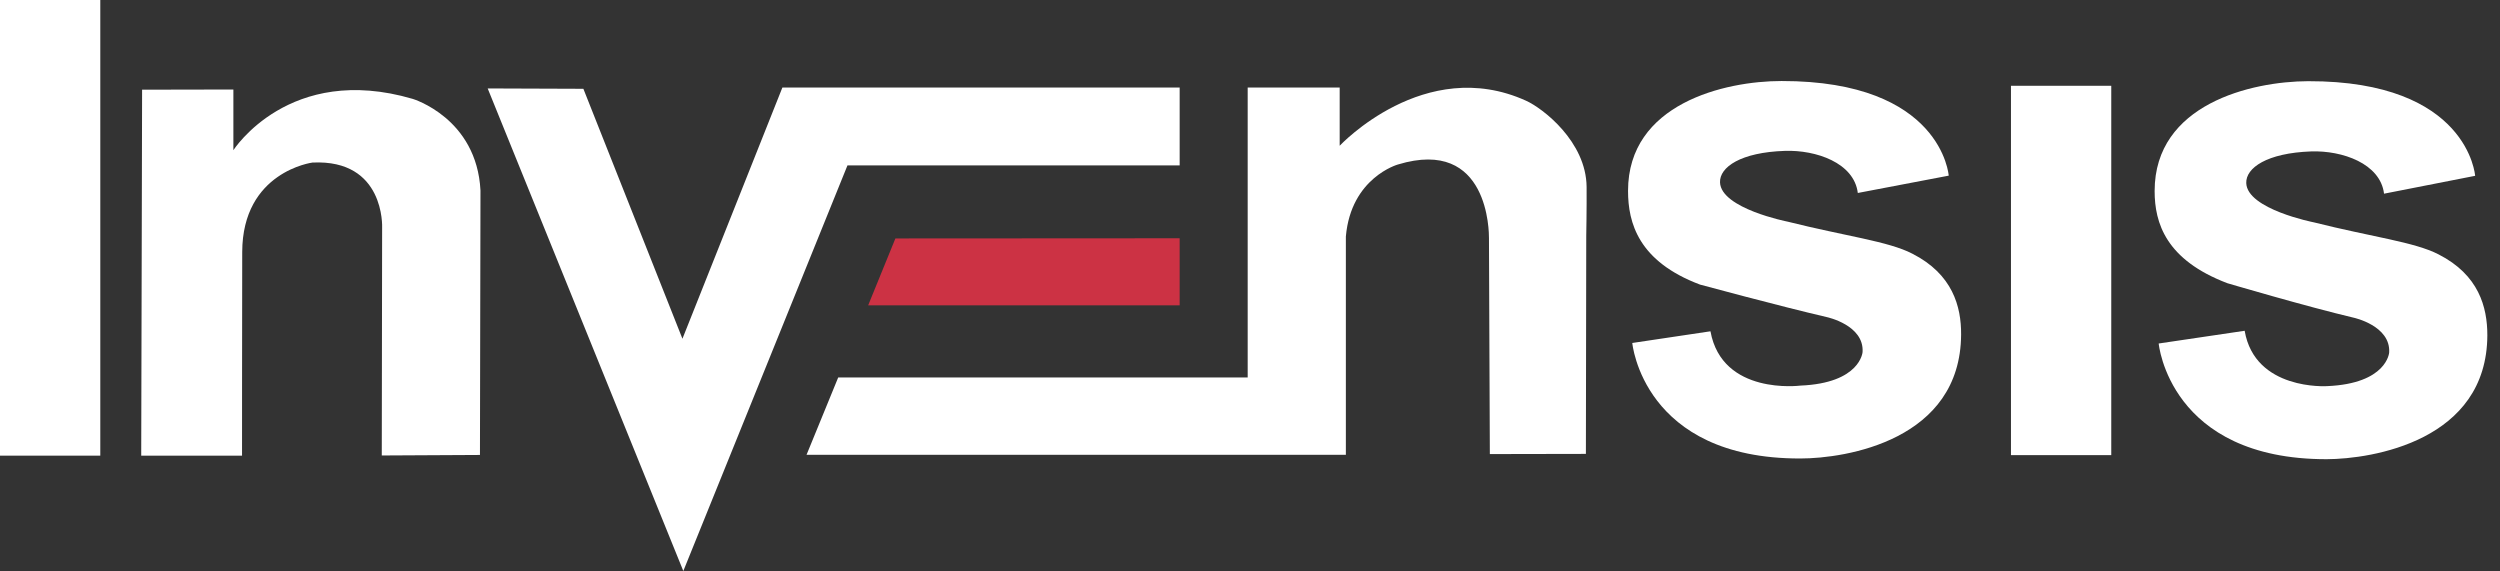 <svg width="162" height="37" viewBox="0 0 162 37" fill="none" xmlns="http://www.w3.org/2000/svg">
<rect x="0" y="0" width="162" height="37" fill="#333333" stroke="none"/>
<path d="M9.151 29.527L9.208 5.812L15.123 5.8V9.732C15.123 9.732 18.745 4.058 26.745 6.408C26.745 6.408 30.895 7.646 31.135 12.345L31.101 29.481L24.739 29.515L24.762 14.741C24.762 14.741 24.957 10.305 20.246 10.534C20.246 10.534 15.707 11.119 15.696 16.334C15.684 21.446 15.684 29.527 15.684 29.527H9.151Z" fill="white"/>
<path d="M31.602 5.731L44.279 37L54.916 10.717H76.442V5.674H50.698L44.222 21.95L37.803 5.754L31.602 5.731Z" fill="white"/>
<path d="M58.022 15.451L56.257 19.784H76.442V15.44L58.022 15.451Z" fill="#CC3244"/>
<path d="M54.315 24.461H80.85V5.674H86.811V9.445C86.811 9.445 92.312 3.554 98.88 6.523C99.958 7.004 102.789 9.17 102.812 12.116C102.823 13.492 102.789 15.28 102.789 15.28L102.766 29.412L96.542 29.424C96.542 29.424 96.485 15.704 96.485 15.417C96.485 15.119 96.508 8.861 90.582 10.66C90.582 10.66 87.544 11.509 87.212 15.325V29.47H52.264L54.315 24.461Z" fill="white"/>
<path d="M126.277 11.382C126.277 11.382 125.842 5.238 115.446 5.25C111.743 5.25 105.497 6.728 105.497 12.367C105.497 14.442 106.173 16.941 110.162 18.442C110.162 18.442 115.331 19.841 118.392 20.552C118.392 20.552 120.799 21.067 120.695 22.81C120.695 22.81 120.558 24.827 116.661 24.987C116.661 24.987 111.594 25.641 110.838 21.468L105.772 22.225C105.772 22.225 106.459 29.733 116.661 29.71C119.618 29.71 127.045 28.529 127.08 21.675C127.091 19.864 126.53 17.766 123.916 16.437C122.369 15.634 119.584 15.302 115.835 14.362C115.835 14.362 111.514 13.514 111.457 11.817C111.423 10.832 112.798 9.869 115.664 9.777C117.669 9.708 120.145 10.545 120.386 12.505L126.277 11.382Z" fill="white"/>
<path d="M160.389 11.393C160.389 11.393 159.954 5.238 149.569 5.261C145.878 5.273 139.62 6.751 139.62 12.379C139.62 14.454 140.353 16.838 144.331 18.351C144.331 18.351 149.454 19.864 152.515 20.586C152.515 20.586 154.922 21.102 154.818 22.844C154.818 22.844 154.681 24.861 150.784 25.022C150.784 25.022 146.119 25.32 145.454 21.434L139.883 22.259C139.883 22.259 140.571 29.767 150.772 29.756C153.718 29.744 161.157 28.564 161.18 21.721C161.18 19.91 160.63 17.812 158.016 16.483C156.469 15.68 153.672 15.348 149.936 14.408C149.936 14.408 145.614 13.56 145.557 11.863C145.523 10.877 146.898 9.915 149.764 9.812C151.77 9.743 154.245 10.591 154.486 12.551L160.389 11.393Z" fill="white"/>
<path d="M136.81 5.559H130.311V29.492H136.81V5.559Z" fill="white"/>
<path d="M6.499 0H0V29.526H6.499V0Z" fill="white"/>
</svg>
